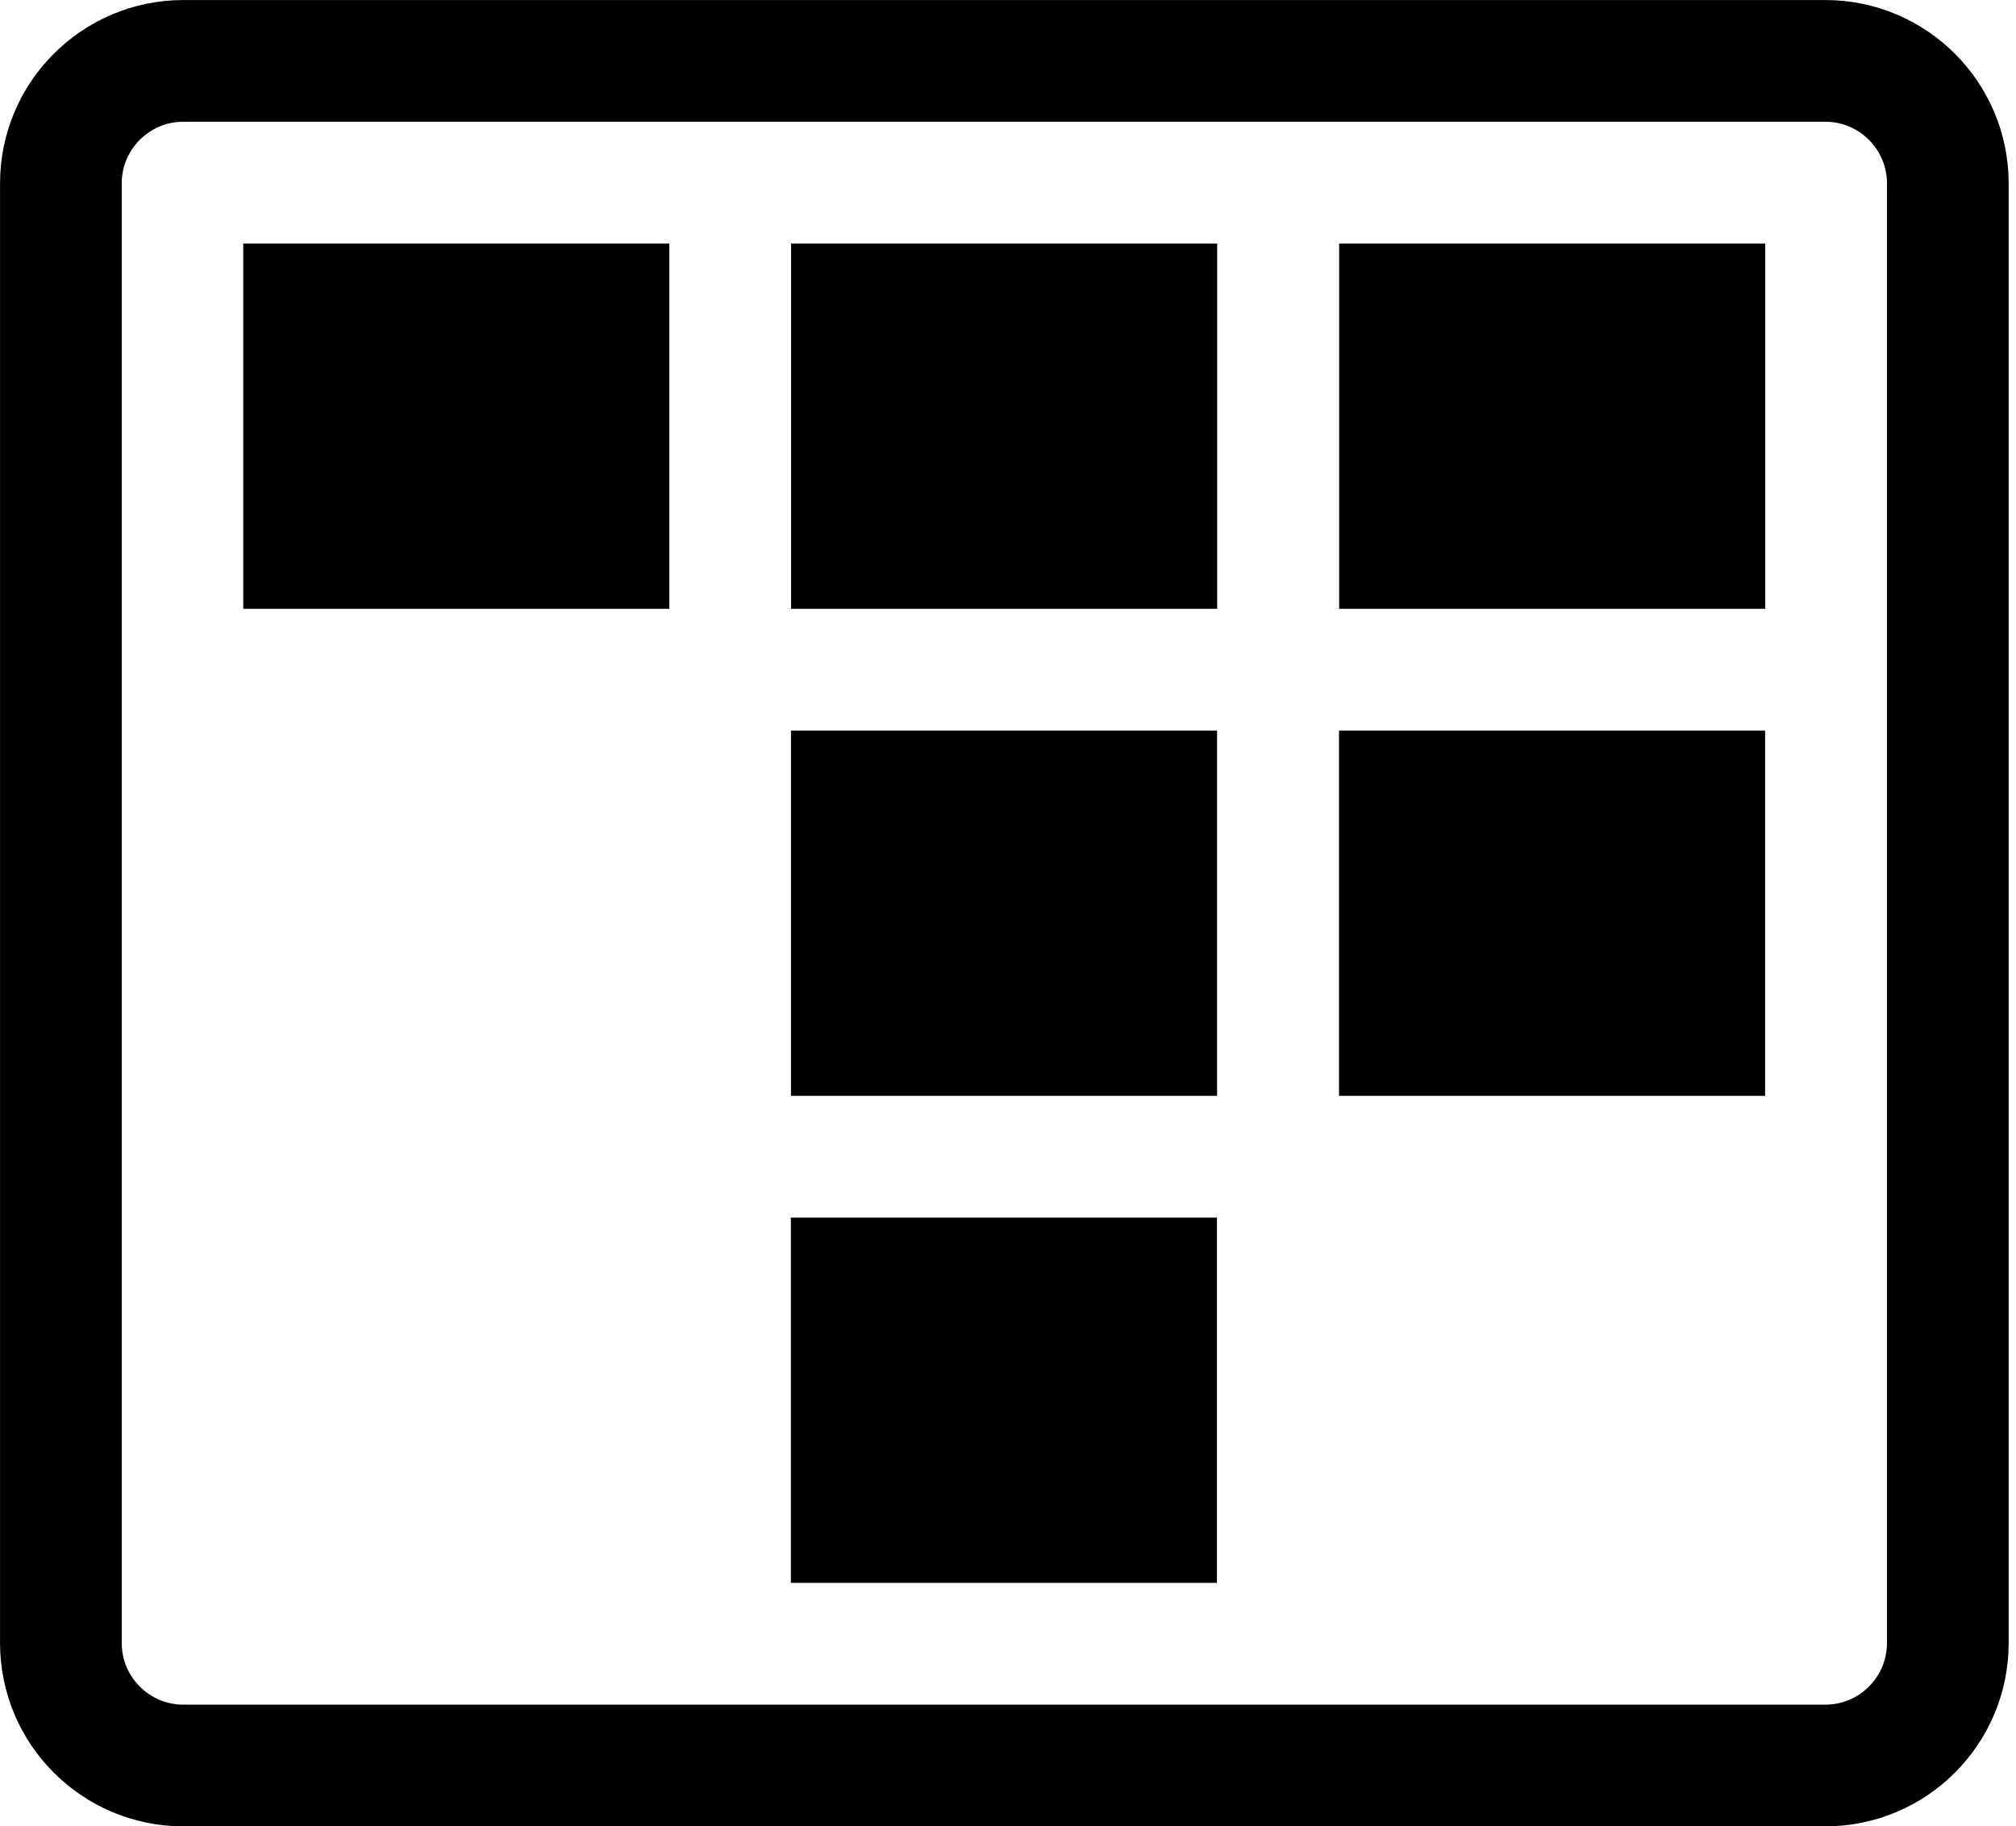 <?xml version="1.0" encoding="UTF-8" standalone="no"?><!DOCTYPE svg PUBLIC "-//W3C//DTD SVG 1.1//EN" "http://www.w3.org/Graphics/SVG/1.1/DTD/svg11.dtd"><svg width="100%" height="100%" viewBox="0 0 138 125" version="1.1" xmlns="http://www.w3.org/2000/svg" xmlns:xlink="http://www.w3.org/1999/xlink" xml:space="preserve" xmlns:serif="http://www.serif.com/" style="fill-rule:evenodd;clip-rule:evenodd;stroke-linecap:round;stroke-linejoin:round;stroke-miterlimit:1.5;"><rect id="Artboard1" x="-200" y="-200" width="829.167" height="1129.17" style="fill:none;"/><g id="Rows"></g><g id="Columns"><path d="M133.333,12.554c0,-4.629 -3.758,-8.387 -8.387,-8.387l-112.392,-0c-4.629,-0 -8.387,3.758 -8.387,8.387l-0,99.892c-0,4.629 3.758,8.387 8.387,8.387l112.392,0c4.629,0 8.387,-3.758 8.387,-8.387l0,-99.892Z" style="fill:none;stroke:#000;stroke-width:8.33px;"/><rect x="16.651" y="16.667" width="29.167" height="25"/><rect x="54.151" y="16.667" width="29.167" height="25"/><rect x="54.144" y="50" width="29.167" height="25"/><rect x="91.667" y="16.667" width="29.167" height="25"/><rect x="91.659" y="50" width="29.167" height="25"/><rect x="54.136" y="83.333" width="29.167" height="25"/></g><g id="ColoumSingle"></g><g id="GridFlowHorizontal"></g><g id="GridFlowVertical"></g><g id="GridFull"></g></svg>